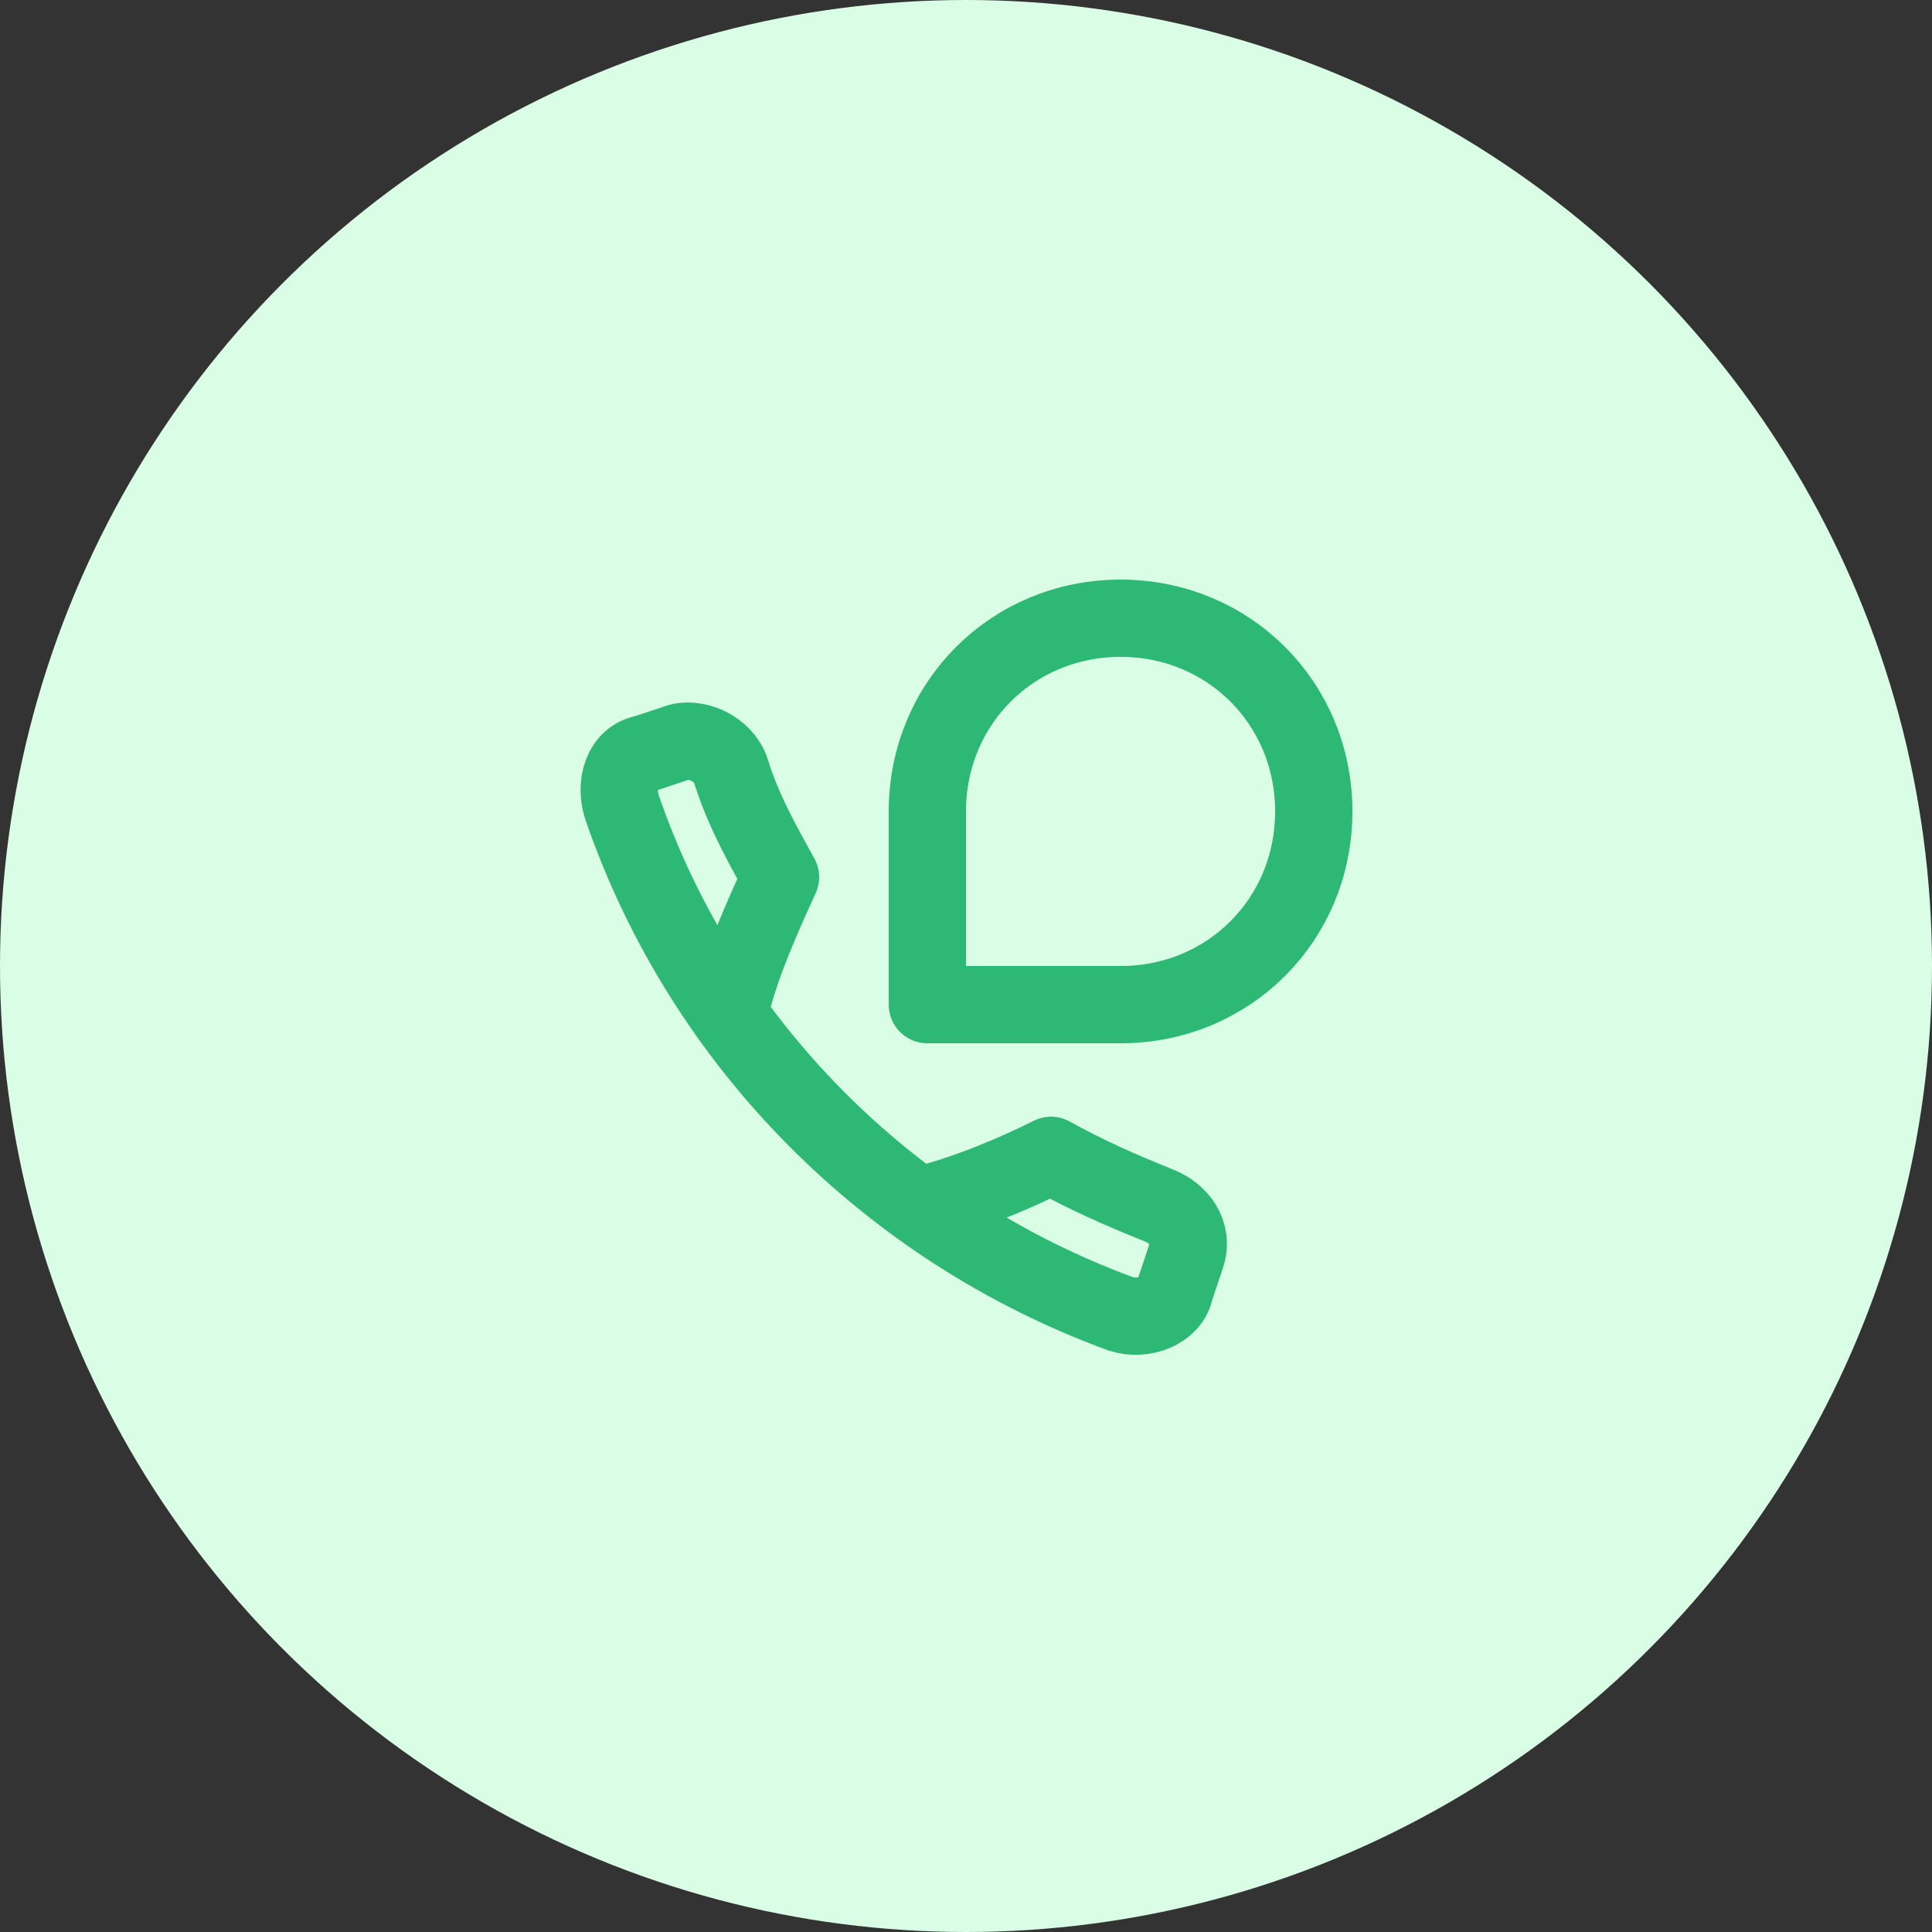 <svg width="50" height="50" viewBox="0 0 50 50" fill="none" xmlns="http://www.w3.org/2000/svg">
    <rect x="0" y="0" width="50" height="50" fill="#333333" stroke="none"/>
    <circle cx="25" cy="25" r="25" fill="#D9FDE5"/>
    <path d="M23.8 31.2C25 30.9 26.2 30.4 27.2 29.9C28.1 30.4 29 30.8 30 31.2C30.5 31.4 30.9 31.9 30.7 32.5L30.4 33.4C30.3 33.9 29.6 34.2 29 34C23 31.8 18.2 27 16.1 20.9C15.9 20.3 16.1 19.6 16.7 19.5L17.6 19.2C18.1 19.1 18.7 19.4 18.9 19.9C19.2 20.9 19.7 21.8 20.2 22.7C19.7 23.8 19.2 24.9 18.9 26.1" stroke="#2EB875" stroke-width="2" stroke-linecap="round" stroke-linejoin="round"/>
    <path d="M29 16C26.2 16 24 18.2 24 21V26H29C31.8 26 34 23.8 34 21C34 18.2 31.8 16 29 16Z" stroke="#2EB875" stroke-width="2" stroke-linecap="round" stroke-linejoin="round"/>
</svg>
